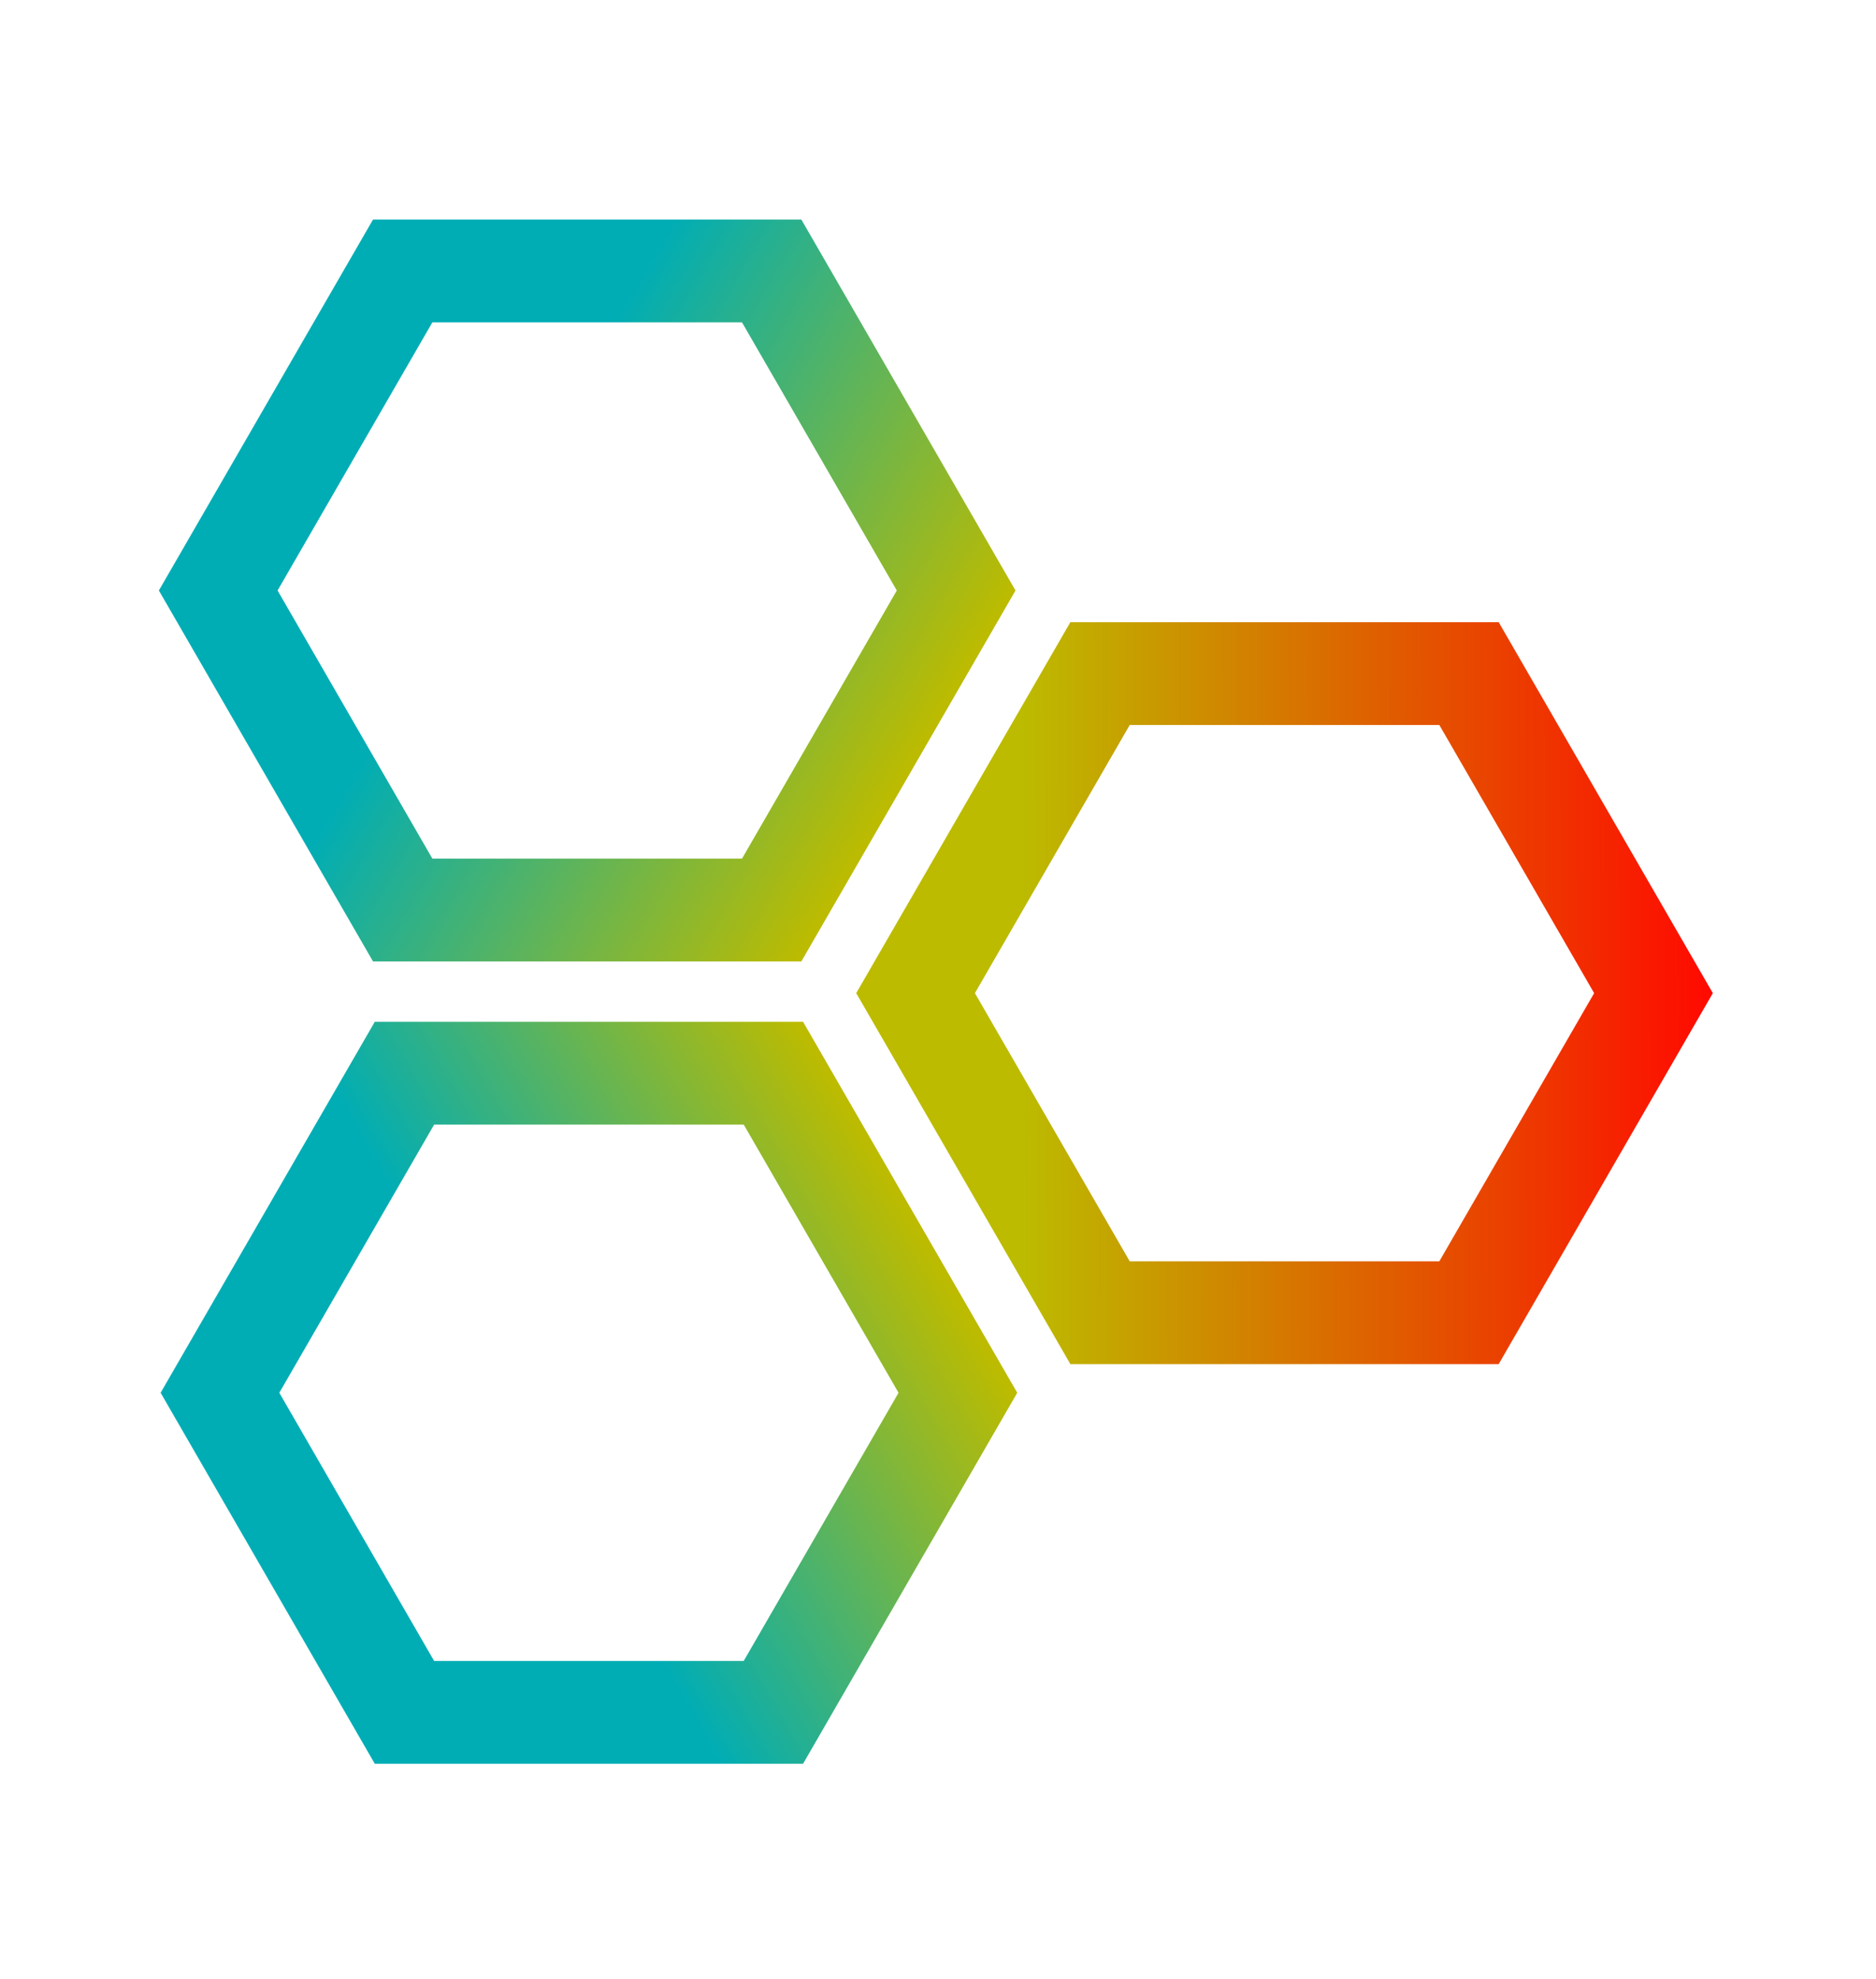 <svg width="219" height="231" viewBox="0 0 219 231" fill="none" xmlns="http://www.w3.org/2000/svg">
<path d="M47.011 31.625L90.083 31.625L111.619 68.926L90.083 106.227L47.011 106.227L25.475 68.926L47.011 31.625Z" stroke="url(#paint0_linear_50_45)" stroke-width="12"/>
<path d="M128.417 78.625L171.489 78.625L193.025 115.926L171.489 153.227L128.417 153.227L106.882 115.926L128.417 78.625Z" stroke="url(#paint1_linear_50_45)" stroke-width="12"/>
<path d="M47.214 125.273L90.286 125.273L111.822 162.574L90.286 199.875L47.214 199.875L25.678 162.574L47.214 125.273Z" stroke="url(#paint2_linear_50_45)" stroke-width="12"/>
<defs>
<linearGradient id="paint0_linear_50_45" x1="105.786" y1="90.426" x2="31.741" y2="47.676" gradientUnits="userSpaceOnUse">
<stop stop-color="#BCBB00"/>
<stop offset="0.656" stop-color="#00ADB5"/>
</linearGradient>
<linearGradient id="paint1_linear_50_45" x1="199.692" y1="115.775" x2="100.214" y2="116.077" gradientUnits="userSpaceOnUse">
<stop stop-color="#FF0A00"/>
<stop offset="0.807" stop-color="#BCBB00"/>
</linearGradient>
<linearGradient id="paint2_linear_50_45" x1="31.631" y1="183.867" x2="105.87" y2="141.281" gradientUnits="userSpaceOnUse">
<stop offset="0.401" stop-color="#00ADB5"/>
<stop offset="1" stop-color="#BCBB00"/>
</linearGradient>
</defs>
</svg>
